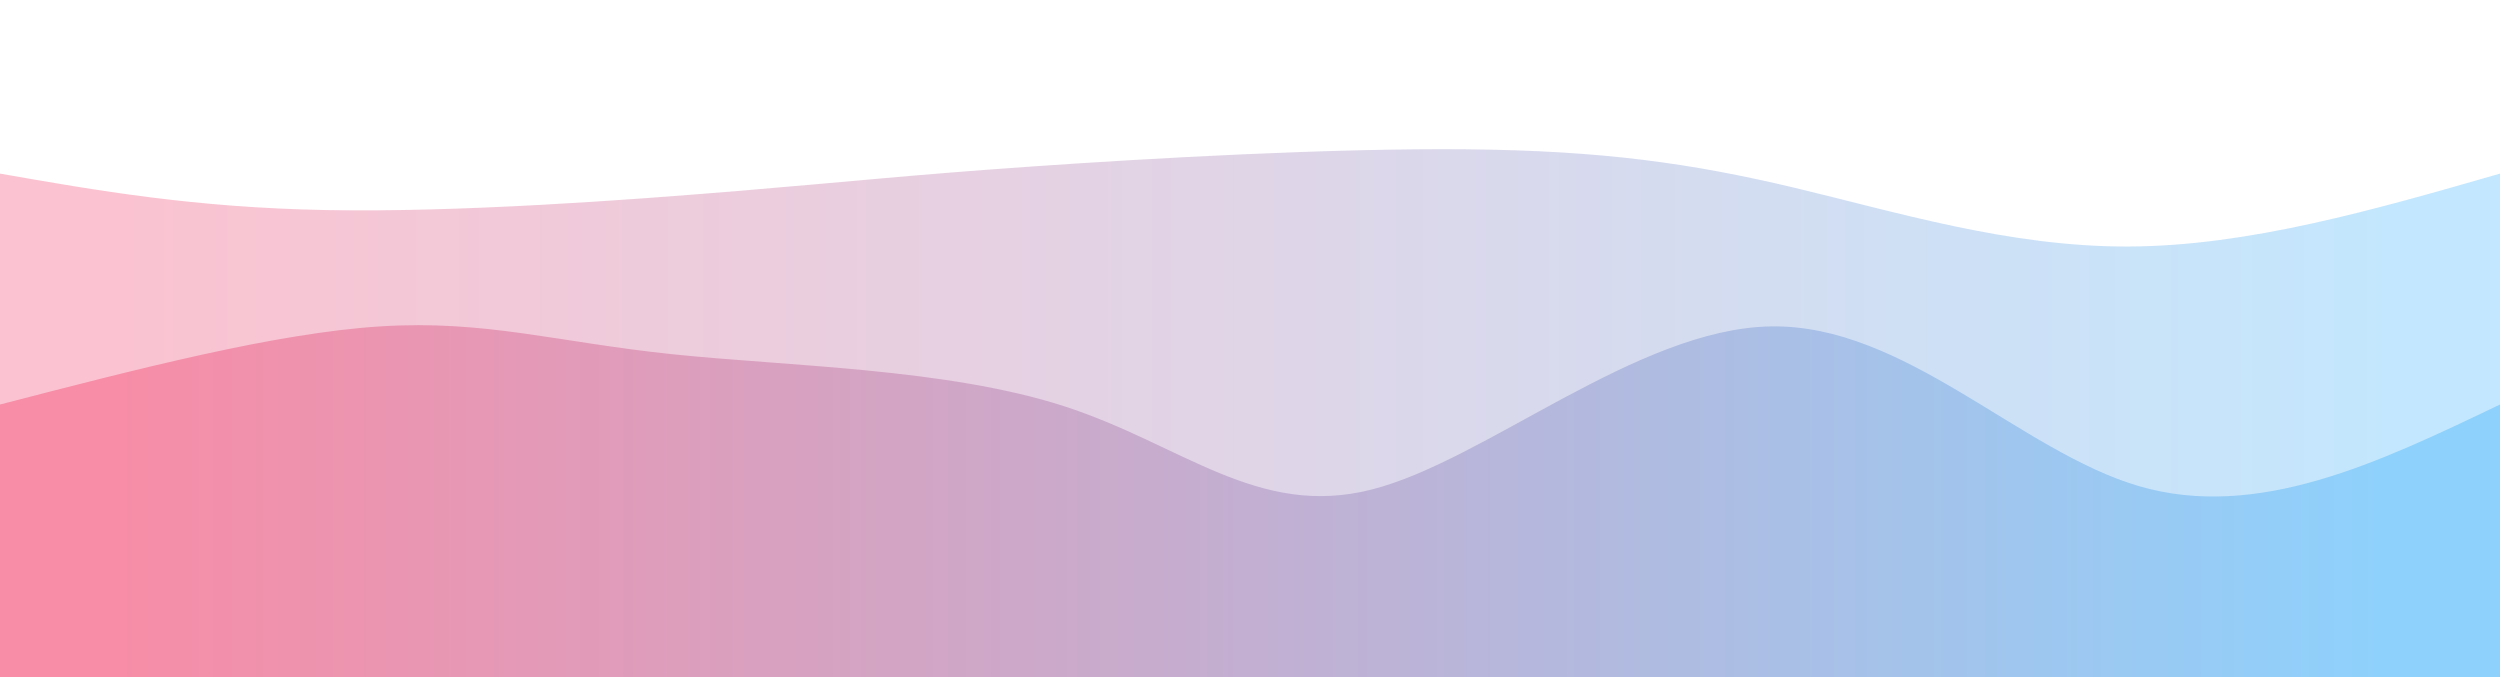 <svg width="100%" height="100%" id="svg" viewBox="0 0 1440 390" xmlns="http://www.w3.org/2000/svg" class="transition duration-300 ease-in-out delay-150"><style>
          .path-0{
            animation:pathAnim-0 4s;
            animation-timing-function: linear;
            animation-iteration-count: infinite;
          }
          @keyframes pathAnim-0{
            0%{
              d: path("M 0,400 L 0,100 C 55.99,109.801 111.981,119.603 188,121 C 264.019,122.397 360.067,115.39 425,110 C 489.933,104.61 523.75,100.838 593,96 C 662.25,91.162 766.933,85.26 845,86 C 923.067,86.74 974.518,94.122 1033,108 C 1091.482,121.878 1156.995,142.251 1226,142 C 1295.005,141.749 1367.503,120.875 1440,100 L 1440,400 L 0,400 Z");
            }
            25%{
              d: path("M 0,400 L 0,100 C 78.717,95.476 157.433,90.953 216,89 C 274.567,87.047 312.984,87.665 382,82 C 451.016,76.335 550.631,64.388 634,53 C 717.369,41.612 784.491,30.783 836,51 C 887.509,71.217 923.406,122.482 997,133 C 1070.594,143.518 1181.884,113.291 1262,101 C 1342.116,88.709 1391.058,94.355 1440,100 L 1440,400 L 0,400 Z");
            }
            50%{
              d: path("M 0,400 L 0,100 C 71.761,121.49 143.522,142.979 204,134 C 264.478,125.021 313.674,85.573 383,72 C 452.326,58.427 541.784,70.728 619,79 C 696.216,87.272 761.192,91.516 821,90 C 880.808,88.484 935.448,81.207 998,91 C 1060.552,100.793 1131.015,127.655 1206,132 C 1280.985,136.345 1360.493,118.172 1440,100 L 1440,400 L 0,400 Z");
            }
            75%{
              d: path("M 0,400 L 0,100 C 50.147,88.733 100.294,77.466 168,87 C 235.706,96.534 320.971,126.868 393,118 C 465.029,109.132 523.823,61.06 597,66 C 670.177,70.94 757.738,128.891 841,124 C 924.262,119.109 1003.224,51.375 1057,50 C 1110.776,48.625 1139.364,113.607 1199,133 C 1258.636,152.393 1349.318,126.196 1440,100 L 1440,400 L 0,400 Z");
            }
            100%{
              d: path("M 0,400 L 0,100 C 55.99,109.801 111.981,119.603 188,121 C 264.019,122.397 360.067,115.39 425,110 C 489.933,104.61 523.75,100.838 593,96 C 662.25,91.162 766.933,85.26 845,86 C 923.067,86.74 974.518,94.122 1033,108 C 1091.482,121.878 1156.995,142.251 1226,142 C 1295.005,141.749 1367.503,120.875 1440,100 L 1440,400 L 0,400 Z");
            }
          }</style><defs><linearGradient id="gradient" x1="0%" y1="50%" x2="100%" y2="50%"><stop offset="5%" stop-color="#F78DA7"></stop><stop offset="95%" stop-color="#8ED1FC"></stop></linearGradient></defs><path d="M 0,400 L 0,100 C 55.99,109.801 111.981,119.603 188,121 C 264.019,122.397 360.067,115.39 425,110 C 489.933,104.61 523.75,100.838 593,96 C 662.25,91.162 766.933,85.26 845,86 C 923.067,86.74 974.518,94.122 1033,108 C 1091.482,121.878 1156.995,142.251 1226,142 C 1295.005,141.749 1367.503,120.875 1440,100 L 1440,400 L 0,400 Z" stroke="none" stroke-width="0" fill="url(#gradient)" fill-opacity="0.53" class="transition-all duration-300 ease-in-out delay-150 path-0"></path><style>
          .path-1{
            animation:pathAnim-1 4s;
            animation-timing-function: linear;
            animation-iteration-count: infinite;
          }
          @keyframes pathAnim-1{
            0%{
              d: path("M 0,400 L 0,233 C 79.356,212.426 158.712,191.853 219,188 C 279.288,184.147 320.506,197.016 387,204 C 453.494,210.984 545.262,212.084 613,234 C 680.738,255.916 724.445,298.648 790,282 C 855.555,265.352 942.957,189.326 1020,188 C 1097.043,186.674 1163.727,260.05 1232,280 C 1300.273,299.95 1370.137,266.475 1440,233 L 1440,400 L 0,400 Z");
            }
            25%{
              d: path("M 0,400 L 0,233 C 73.344,249.029 146.688,265.058 213,258 C 279.312,250.942 338.593,220.798 406,221 C 473.407,221.202 548.941,251.75 628,269 C 707.059,286.25 789.645,290.201 856,271 C 922.355,251.799 972.48,209.446 1039,204 C 1105.52,198.554 1188.434,230.015 1258,241 C 1327.566,251.985 1383.783,242.492 1440,233 L 1440,400 L 0,400 Z");
            }
            50%{
              d: path("M 0,400 L 0,233 C 70.51,209.394 141.02,185.789 202,198 C 262.98,210.211 314.431,258.239 387,271 C 459.569,283.761 553.255,261.254 631,236 C 708.745,210.746 770.55,182.746 840,190 C 909.45,197.254 986.544,239.761 1055,248 C 1123.456,256.239 1183.273,230.211 1246,222 C 1308.727,213.789 1374.363,223.394 1440,233 L 1440,400 L 0,400 Z");
            }
            75%{
              d: path("M 0,400 L 0,233 C 52.787,221.155 105.575,209.309 182,216 C 258.425,222.691 358.488,247.918 435,237 C 511.512,226.082 564.471,179.019 623,187 C 681.529,194.981 745.626,258.005 809,277 C 872.374,295.995 935.024,270.96 998,263 C 1060.976,255.04 1124.279,264.154 1198,262 C 1271.721,259.846 1355.861,246.423 1440,233 L 1440,400 L 0,400 Z");
            }
            100%{
              d: path("M 0,400 L 0,233 C 79.356,212.426 158.712,191.853 219,188 C 279.288,184.147 320.506,197.016 387,204 C 453.494,210.984 545.262,212.084 613,234 C 680.738,255.916 724.445,298.648 790,282 C 855.555,265.352 942.957,189.326 1020,188 C 1097.043,186.674 1163.727,260.05 1232,280 C 1300.273,299.95 1370.137,266.475 1440,233 L 1440,400 L 0,400 Z");
            }
          }</style><defs><linearGradient id="gradient" x1="0%" y1="50%" x2="100%" y2="50%"><stop offset="5%" stop-color="#F78DA7"></stop><stop offset="95%" stop-color="#8ED1FC"></stop></linearGradient></defs><path d="M 0,400 L 0,233 C 79.356,212.426 158.712,191.853 219,188 C 279.288,184.147 320.506,197.016 387,204 C 453.494,210.984 545.262,212.084 613,234 C 680.738,255.916 724.445,298.648 790,282 C 855.555,265.352 942.957,189.326 1020,188 C 1097.043,186.674 1163.727,260.05 1232,280 C 1300.273,299.95 1370.137,266.475 1440,233 L 1440,400 L 0,400 Z" stroke="none" stroke-width="0" fill="url(#gradient)" fill-opacity="1" class="transition-all duration-300 ease-in-out delay-150 path-1"></path></svg>